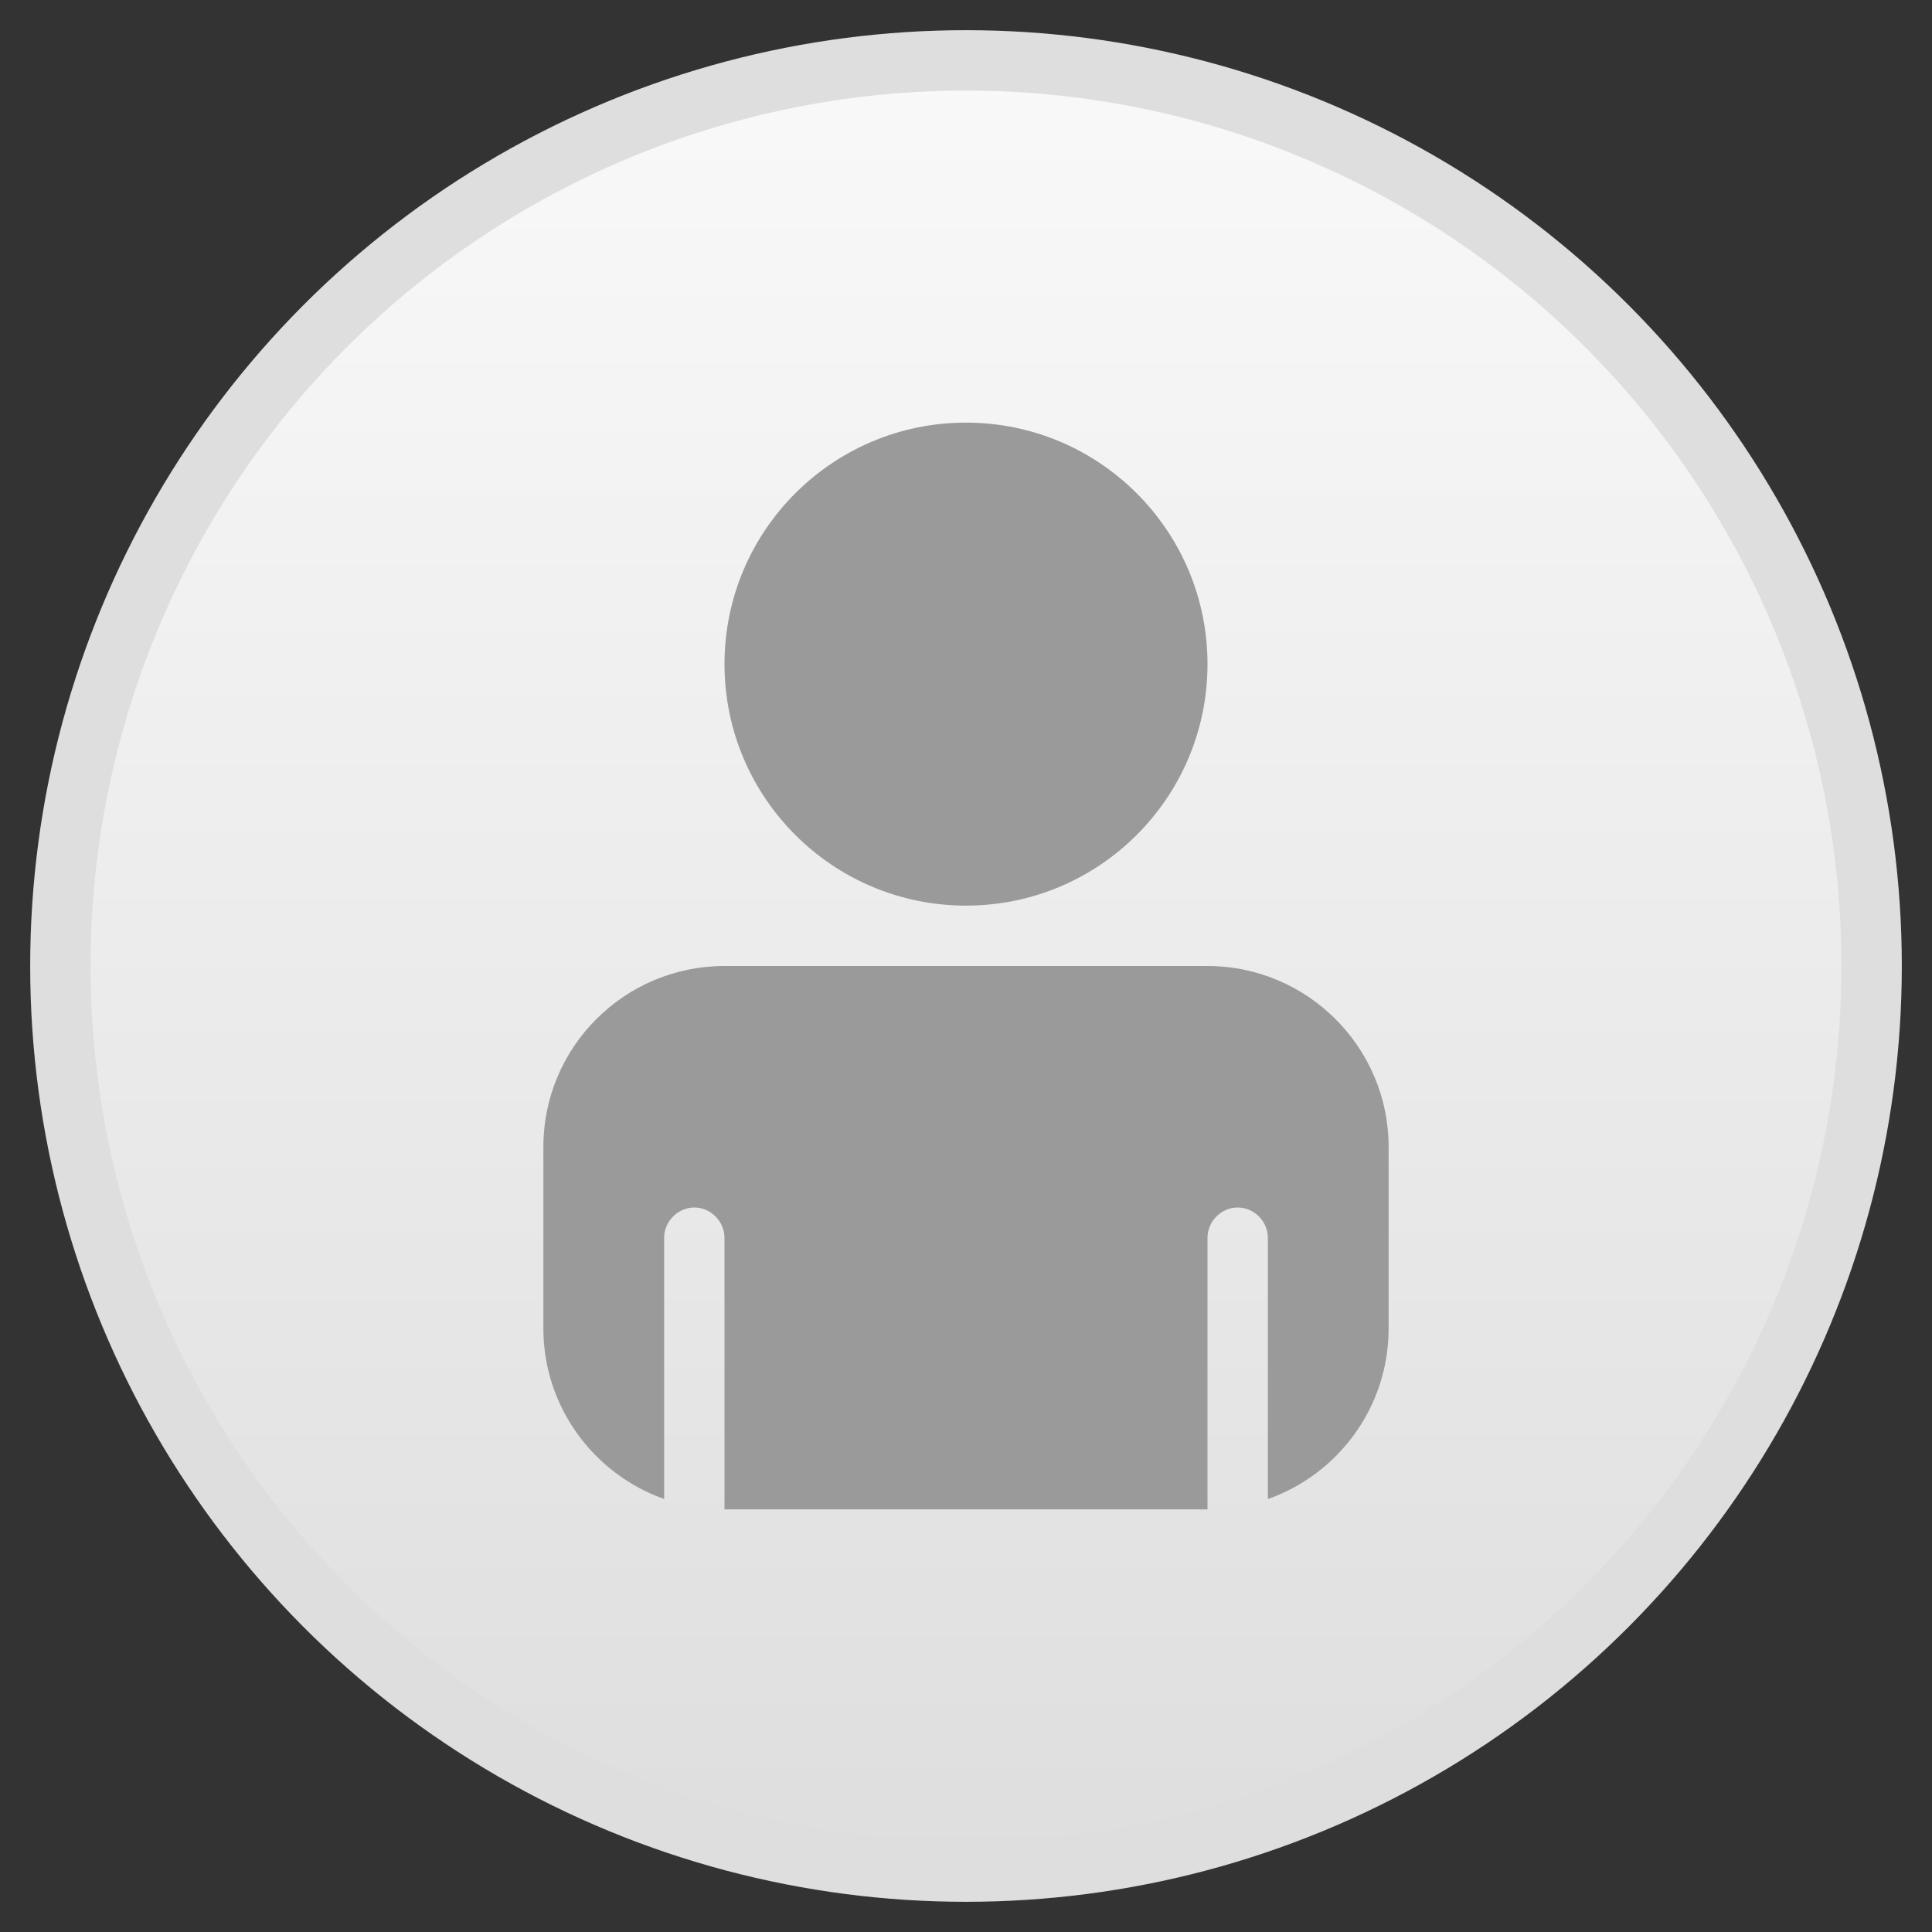 <?xml version="1.0" encoding="UTF-8" standalone="no"?>
<svg width="32px" height="32px" viewBox="0 0 32 32" version="1.1" xmlns="http://www.w3.org/2000/svg" xmlns:xlink="http://www.w3.org/1999/xlink" xmlns:sketch="http://www.bohemiancoding.com/sketch/ns">
    <rect x="0" y="0" width="32" height="32" fill="#333333" stroke="none"/>
    <!-- Generator: Sketch 3.4.4 (17249) - http://www.bohemiancoding.com/sketch -->
    <title>Users</title>
    <desc>Created with Sketch.</desc>
    <defs>
        <linearGradient x1="50%" y1="0%" x2="50%" y2="100%" id="linearGradient-1">
            <stop stop-color="#F9F9F9" offset="0%"></stop>
            <stop stop-color="#DEDEDE" offset="100%"></stop>
        </linearGradient>
    </defs>
    <g id="Page-1" stroke="none" stroke-width="1" fill="none" fill-rule="evenodd" sketch:type="MSPage">
        <g id="QTPass" sketch:type="MSArtboardGroup" transform="translate(-19, -295)">
            <g id="Icon-Sidebar" sketch:type="MSLayerGroup" transform="translate(20, 100)">
                <g id="Users" transform="translate(0, 196)" sketch:type="MSShapeGroup">
                    <circle id="Oval-4" stroke="#DEDEDE" fill="url(#linearGradient-1)" cx="15" cy="15" r="15"></circle>
                    <path d="M15,14 C17.209,14 19,12.209 19,10 C19,7.791 17.209,6 15,6 C12.791,6 11,7.791 11,10 C11,12.209 12.791,14 15,14 Z M19,24 C18.999,24 18.998,24 18.997,24 L11.003,24 C11.002,24 11.001,24 11,24 L11,19.503 C11,19.233 10.776,19 10.5,19 C10.232,19 10,19.225 10,19.503 L10,23.828 C8.835,23.415 8,22.303 8,21.003 L8,17.997 C8,16.342 9.342,15 11.003,15 L18.997,15 C20.655,15 22,16.347 22,17.997 L22,21.003 C22,22.307 21.166,23.417 20,23.829 L20,19.503 C20,19.233 19.776,19 19.5,19 C19.232,19 19,19.225 19,19.503 L19,24 Z" id="User" fill="#9A9A9A"></path>
                </g>
            </g>
        </g>
    </g>
</svg>